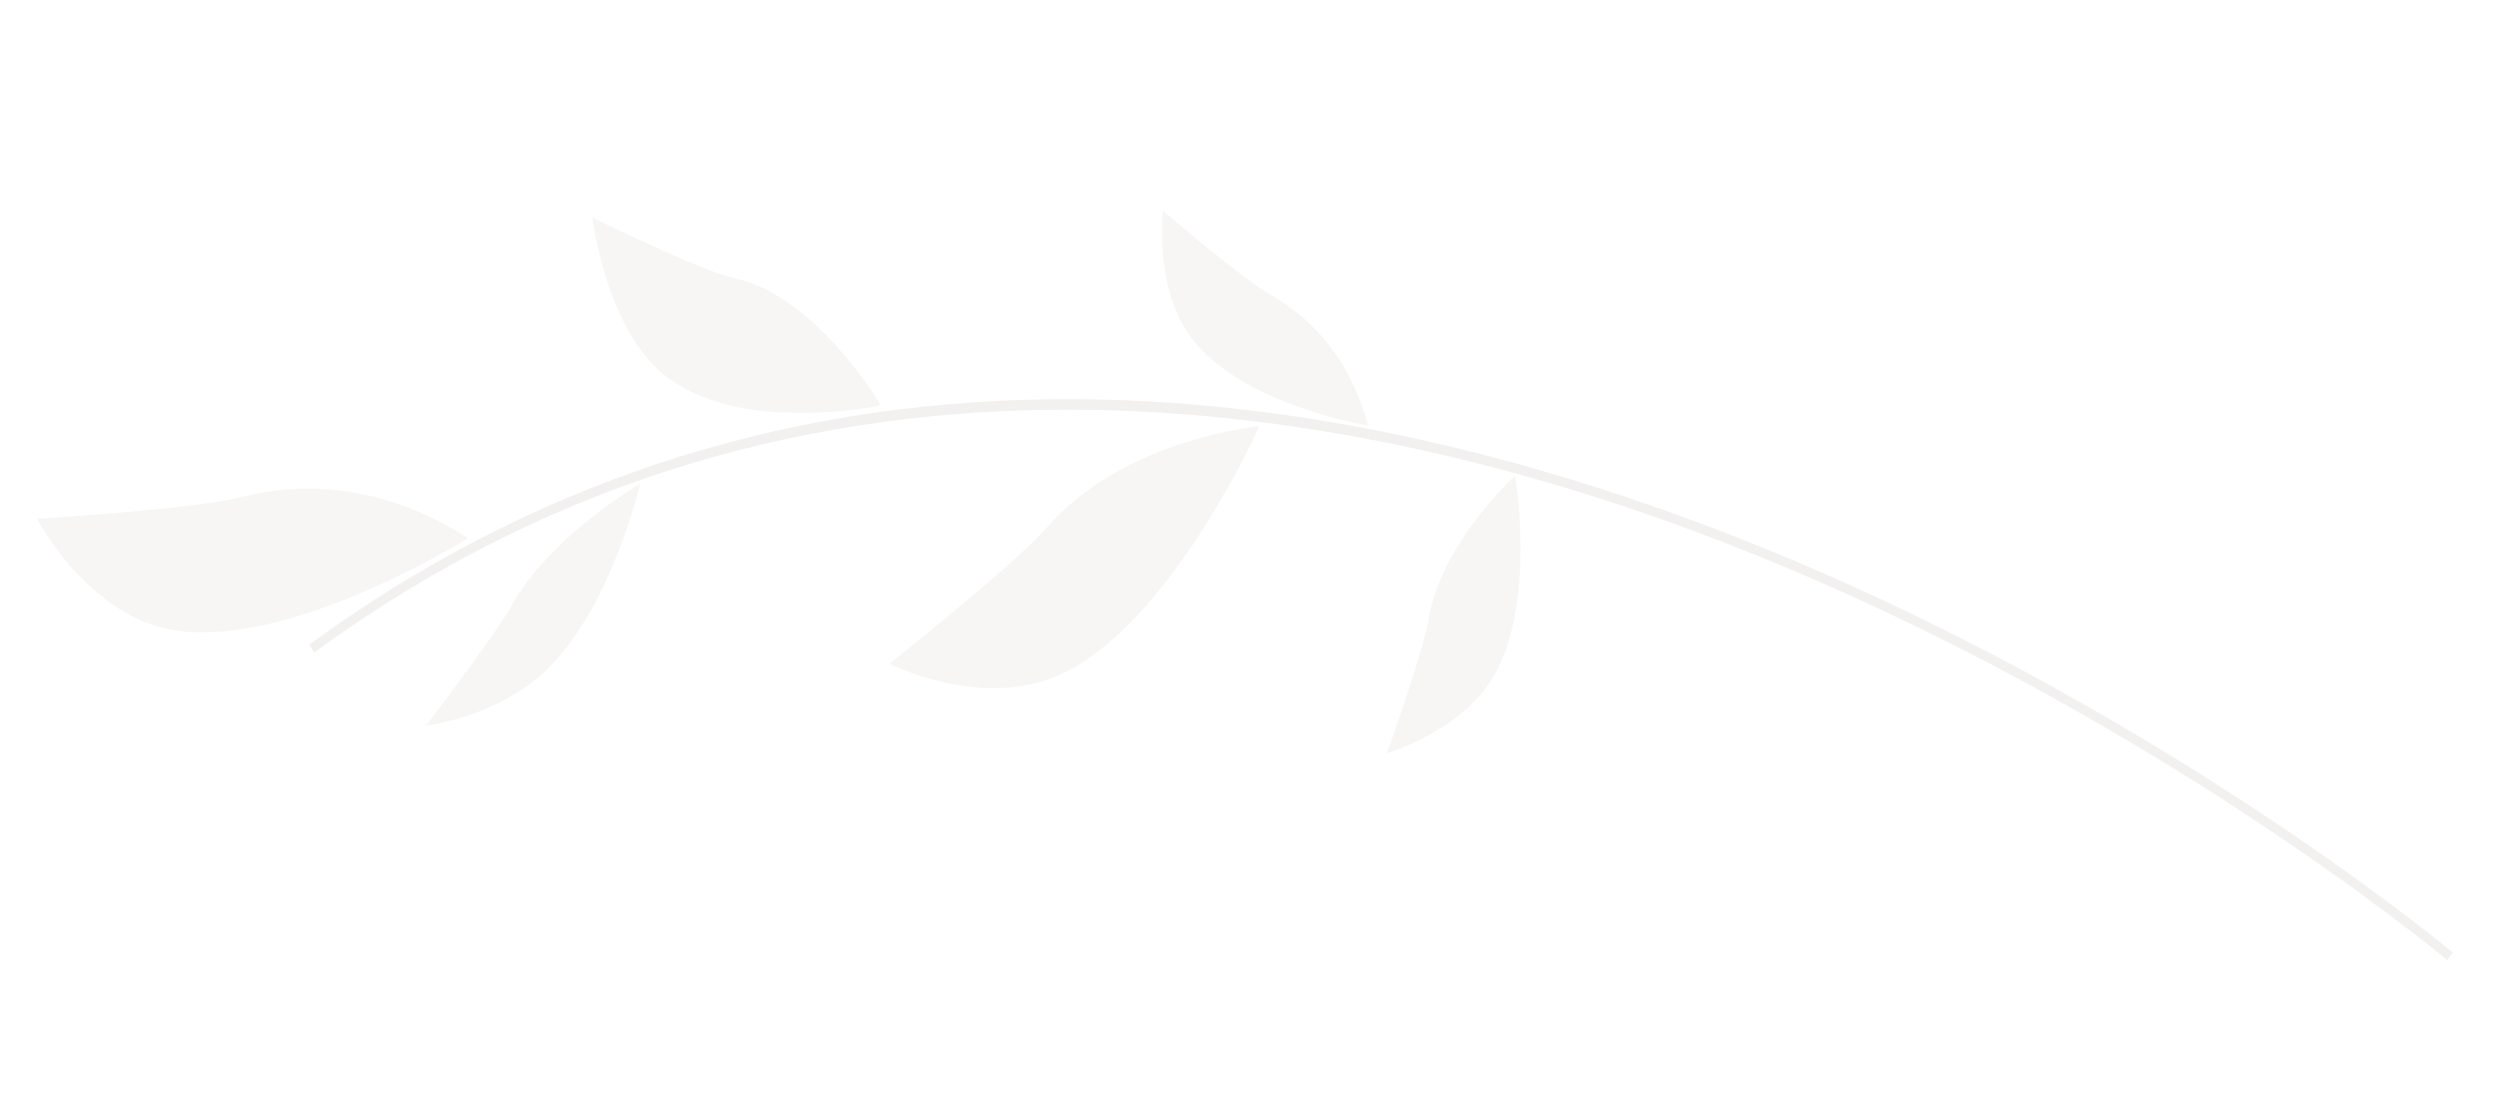 <svg width="112" height="50" viewBox="0 0 112 50" fill="none" xmlns="http://www.w3.org/2000/svg">
<g opacity="0.5">
<path opacity="0.5" d="M20.969 24.109C20.232 23.673 16.174 20.879 10.757 22.281C8.69 22.813 1.663 23.242 1.663 23.242C1.663 23.242 3.916 27.654 7.904 28.25C13.163 29.015 20.969 24.109 20.969 24.109Z" fill="#DFDCD9"/>
</g>
<g opacity="0.5">
<path opacity="0.5" d="M28.681 21.673C28.681 21.673 24.651 24.009 22.92 27.131C22.204 28.424 19.076 32.514 19.076 32.514C19.076 32.514 22.343 32.12 24.538 29.961C27.417 27.127 28.681 21.673 28.681 21.673Z" fill="#DFDCD9"/>
</g>
<g opacity="0.5">
<path opacity="0.5" d="M39.464 18.158C39.464 18.158 36.589 13.262 32.917 12.467C31.393 12.138 26.537 9.748 26.537 9.748C26.537 9.748 27.133 14.652 29.72 16.766C33.119 19.543 39.464 18.158 39.464 18.158Z" fill="#DFDCD9"/>
</g>
<g opacity="0.5">
<path opacity="0.5" d="M56.424 19.094C56.424 19.094 50.365 19.644 46.906 23.627C45.478 25.268 39.851 29.733 39.851 29.733C39.851 29.733 44.147 31.948 47.801 30.075C52.609 27.622 56.424 19.094 56.424 19.094Z" fill="#DFDCD9"/>
</g>
<g opacity="0.5">
<path opacity="0.5" d="M67.875 21.304C67.875 21.304 64.552 24.355 64.001 27.741C63.779 29.14 62.139 33.738 62.139 33.738C62.139 33.738 65.483 32.783 66.93 30.274C68.841 26.945 67.875 21.304 67.875 21.304Z" fill="#DFDCD9"/>
</g>
<g opacity="0.5">
<path opacity="0.5" d="M61.298 19.068C61.108 18.519 60.372 15.148 56.908 13.204C55.707 12.529 52.103 9.446 52.103 9.446C52.103 9.446 51.682 13.009 53.444 15.235C55.766 18.165 61.298 19.068 61.298 19.068Z" fill="#DFDCD9"/>
</g>
<path opacity="0.5" d="M109.632 43.015L109.542 42.938C109.411 42.83 96.023 31.688 77.703 24.485C60.782 17.834 36.01 13.234 14.186 29.154L14.089 29.228L13.858 28.88L13.948 28.811C23.659 21.735 34.742 18.067 46.897 17.888C56.615 17.749 67.028 19.839 77.845 24.087C96.221 31.311 109.667 42.495 109.798 42.602L109.888 42.68L109.632 43.015Z" fill="#DFDCD9" fill-opacity="0.8"/>
</svg>
